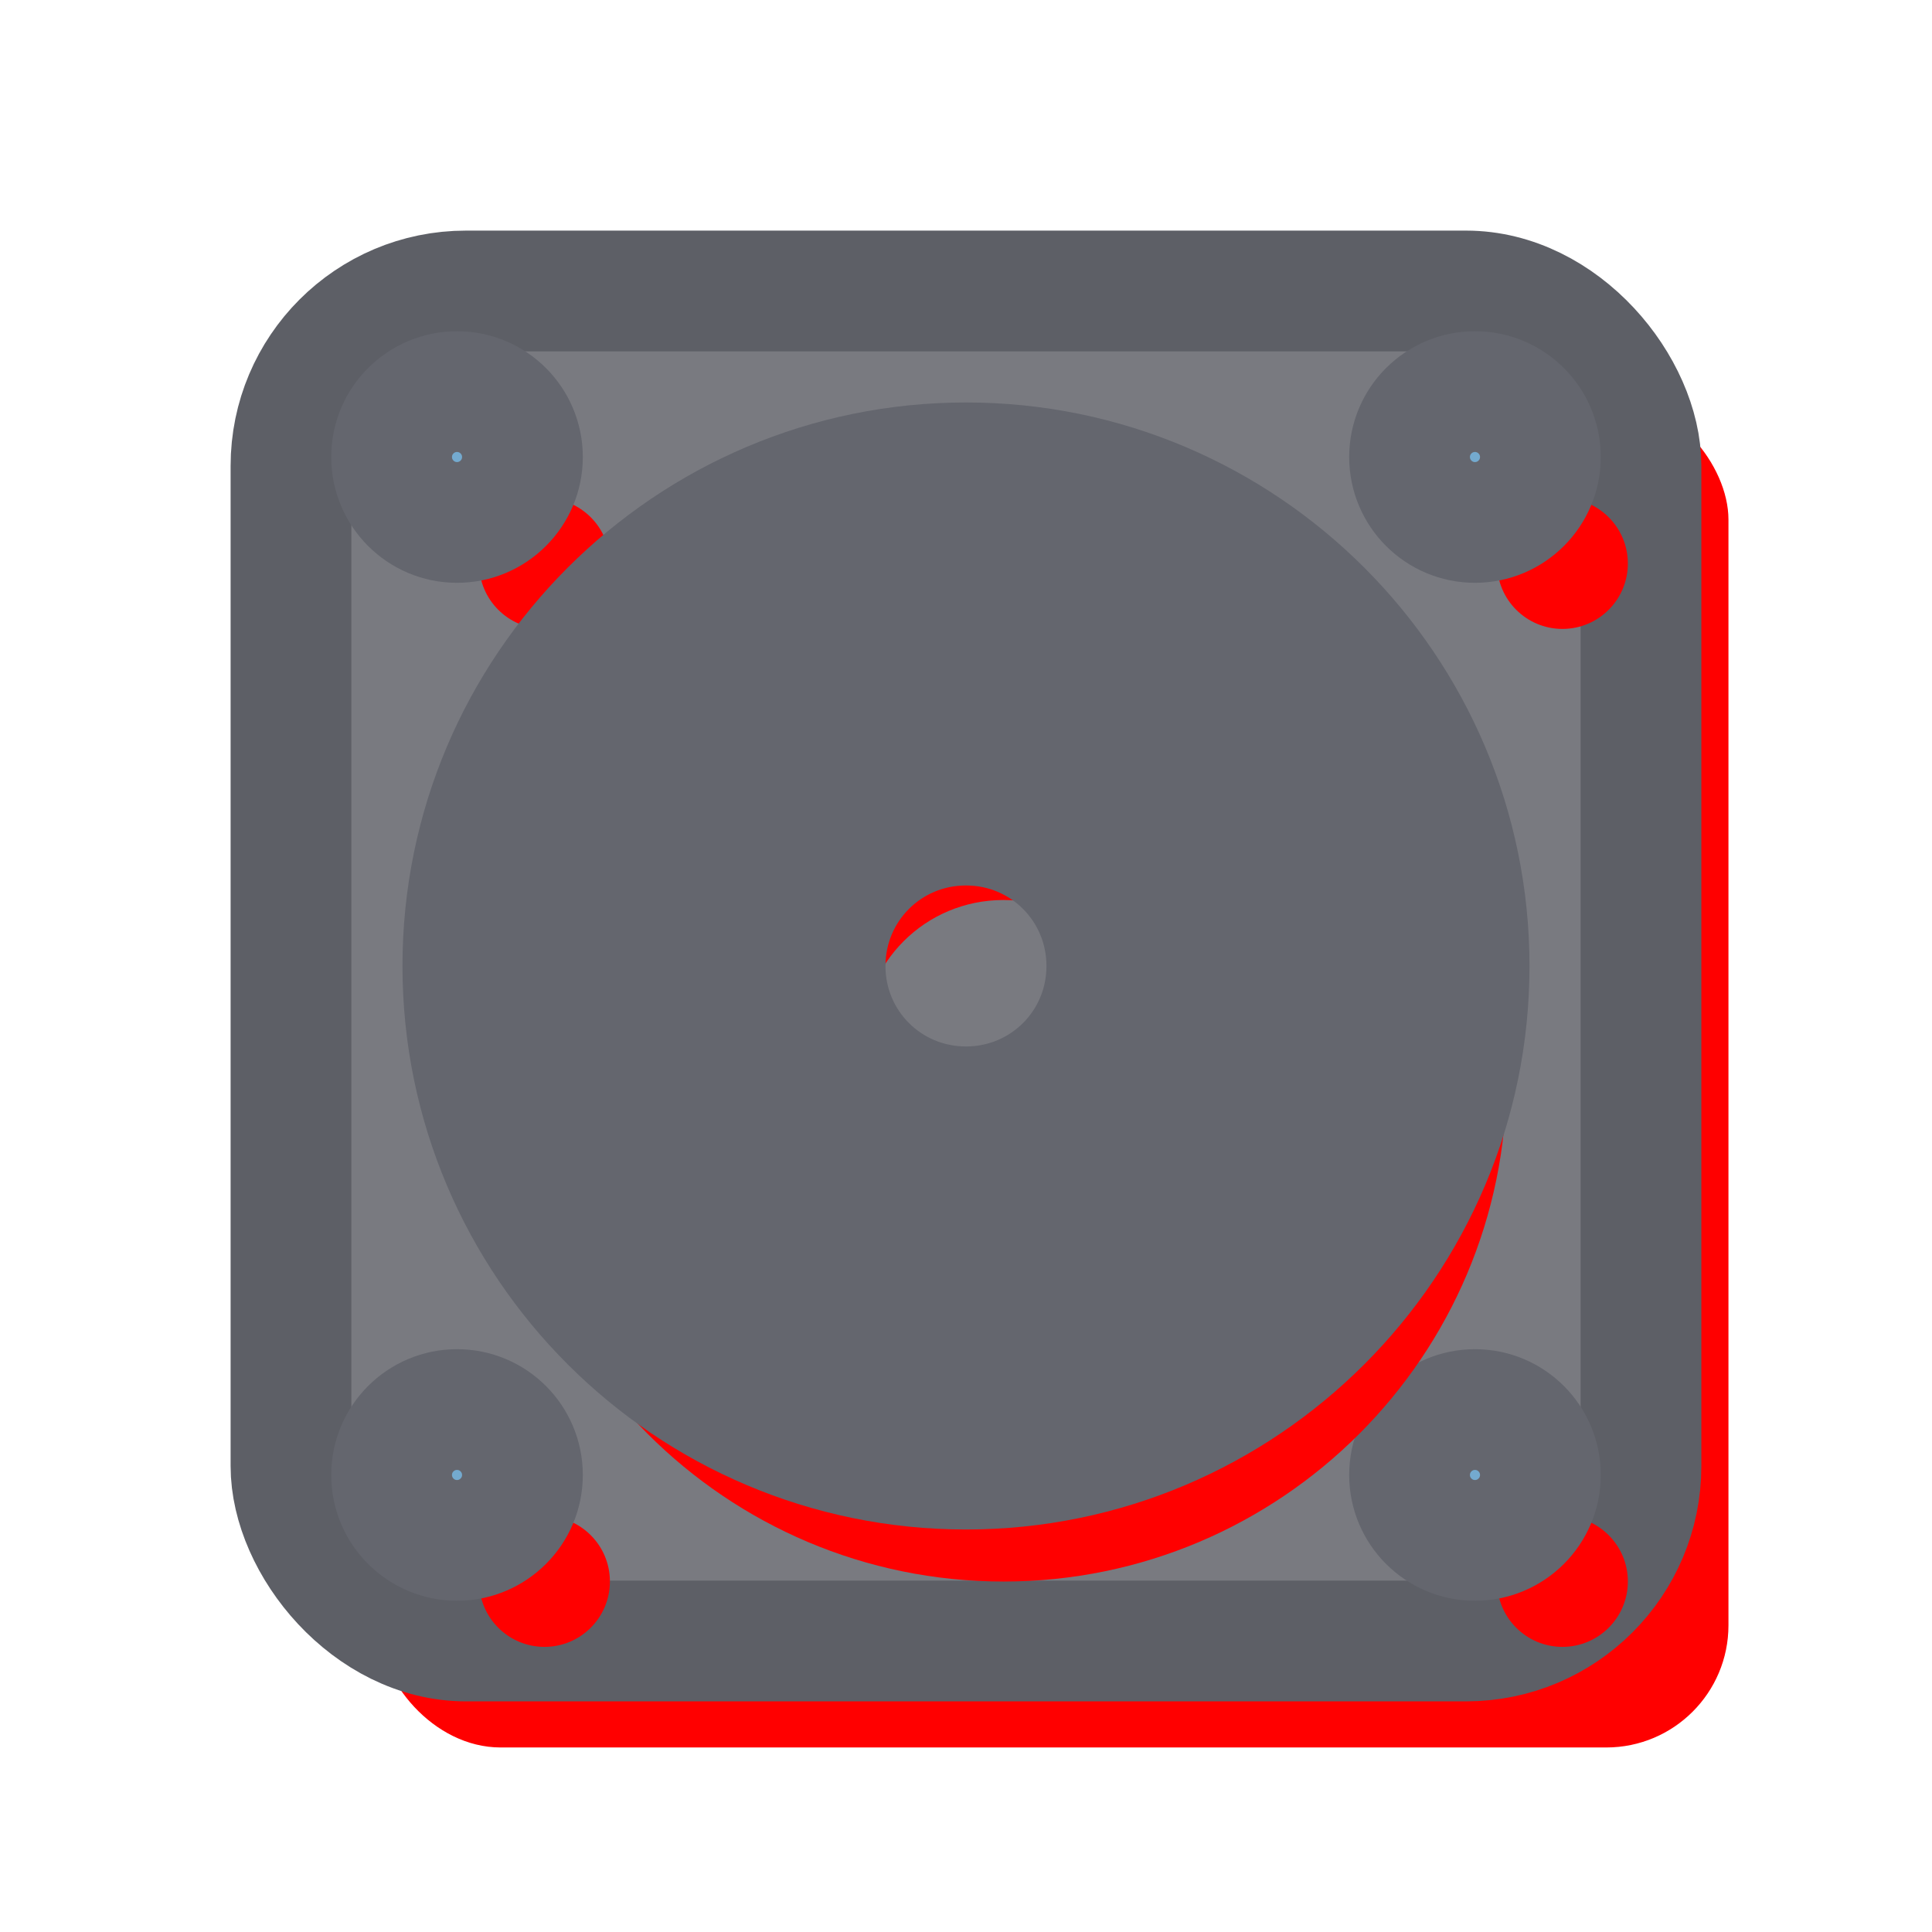 <?xml version="1.0" encoding="UTF-8" standalone="no"?>
<!-- Created with Inkscape (http://www.inkscape.org/) -->

<svg
   width="192"
   height="192"
   viewBox="0 0 50.8 50.8"
   version="1.1"
   id="svg45193"
   inkscape:export-filename="E:\shapez\shrimp_mouse_sensor.png"
   inkscape:export-xdpi="96"
   inkscape:export-ydpi="96"
   inkscape:version="1.1.1 (3bf5ae0d25, 2021-09-20)"
   sodipodi:docname="shrimp_mouse_sensor.svg"
   xmlns:inkscape="http://www.inkscape.org/namespaces/inkscape"
   xmlns:sodipodi="http://sodipodi.sourceforge.net/DTD/sodipodi-0.dtd"
   xmlns="http://www.w3.org/2000/svg"
   xmlns:svg="http://www.w3.org/2000/svg">
  <sodipodi:namedview
     id="namedview45195"
     pagecolor="#505050"
     bordercolor="#eeeeee"
     borderopacity="1"
     inkscape:pageshadow="0"
     inkscape:pageopacity="0"
     inkscape:pagecheckerboard="0"
     inkscape:document-units="px"
     showgrid="false"
     units="px"
     inkscape:zoom="2.5620932"
     inkscape:cx="63.22955"
     inkscape:cy="131.33792"
     inkscape:window-width="1920"
     inkscape:window-height="1057"
     inkscape:window-x="1072"
     inkscape:window-y="484"
     inkscape:window-maximized="1"
     inkscape:current-layer="layer1" />
  <defs
     id="defs45190">
    <inkscape:path-effect
       effect="fillet_chamfer"
       id="path-effect84711"
       is_visible="true"
       lpeversion="1"
       satellites_param="F,0,0,1,0,0,0,1 @ F,0,0,1,0,0,0,1 @ F,0,1,1,0,1,0,1 @ F,0,1,1,0,1,0,1 @ F,0,1,1,0,1,0,1 @ F,0,0,1,0,0,0,1 @ F,0,0,1,0,0,0,1"
       unit="px"
       method="auto"
       mode="F"
       radius="1"
       chamfer_steps="1"
       flexible="false"
       use_knot_distance="true"
       apply_no_radius="true"
       apply_with_radius="true"
       only_selected="true"
       hide_knots="false" />
    <inkscape:path-effect
       effect="fillet_chamfer"
       id="path-effect84707"
       is_visible="true"
       lpeversion="1"
       satellites_param="F,0,0,1,0,0,0,1 @ F,0,0,1,0,0,0,1 @ F,0,1,1,0,1,0,1 @ F,0,1,1,0,1,0,1 @ F,0,1,1,0,1,0,1 @ F,0,0,1,0,0,0,1 @ F,0,0,1,0,0,0,1"
       unit="px"
       method="auto"
       mode="F"
       radius="1"
       chamfer_steps="1"
       flexible="false"
       use_knot_distance="true"
       apply_no_radius="true"
       apply_with_radius="true"
       only_selected="true"
       hide_knots="false" />
    <inkscape:path-effect
       effect="fillet_chamfer"
       id="path-effect84703"
       is_visible="true"
       lpeversion="1"
       satellites_param="F,0,0,1,0,0,0,1 @ F,0,0,1,0,0,0,1 @ F,0,1,1,0,1,0,1 @ F,0,1,1,0,1,0,1 @ F,0,1,1,0,1,0,1 @ F,0,0,1,0,0,0,1 @ F,0,0,1,0,0,0,1"
       unit="px"
       method="auto"
       mode="F"
       radius="1"
       chamfer_steps="1"
       flexible="false"
       use_knot_distance="true"
       apply_no_radius="true"
       apply_with_radius="true"
       only_selected="true"
       hide_knots="false" />
    <inkscape:path-effect
       effect="fillet_chamfer"
       id="path-effect84699"
       is_visible="true"
       lpeversion="1"
       satellites_param="F,0,0,1,0,0,0,1 @ F,0,0,1,0,0,0,1 @ F,0,1,1,0,1,0,1 @ F,0,1,1,0,1,0,1 @ F,0,1,1,0,1,0,1 @ F,0,0,1,0,0,0,1 @ F,0,0,1,0,0,0,1"
       unit="px"
       method="auto"
       mode="F"
       radius="1"
       chamfer_steps="1"
       flexible="false"
       use_knot_distance="true"
       apply_no_radius="true"
       apply_with_radius="true"
       only_selected="true"
       hide_knots="false" />
    <inkscape:path-effect
       effect="fillet_chamfer"
       id="path-effect83844"
       is_visible="true"
       lpeversion="1"
       satellites_param="F,0,0,1,0,0,0,1 @ F,0,0,1,0,0,0,1 @ F,0,1,1,0,1,0,1 @ F,0,1,1,0,1,0,1 @ F,0,1,1,0,1,0,1 @ F,0,0,1,0,0,0,1 @ F,0,0,1,0,0,0,1"
       unit="px"
       method="auto"
       mode="F"
       radius="1"
       chamfer_steps="1"
       flexible="false"
       use_knot_distance="true"
       apply_no_radius="true"
       apply_with_radius="true"
       only_selected="true"
       hide_knots="false" />
    <inkscape:path-effect
       effect="fillet_chamfer"
       id="path-effect83501"
       is_visible="true"
       lpeversion="1"
       satellites_param="F,0,0,1,0,0,0,1 @ F,0,0,1,0,0,0,1 @ F,0,1,1,0,1,0,1 @ F,0,1,1,0,1,0,1 @ F,0,1,1,0,1,0,1 @ F,0,0,1,0,0,0,1 @ F,0,0,1,0,0,0,1"
       unit="px"
       method="auto"
       mode="F"
       radius="1"
       chamfer_steps="1"
       flexible="false"
       use_knot_distance="true"
       apply_no_radius="true"
       apply_with_radius="true"
       only_selected="true"
       hide_knots="false" />
    <inkscape:path-effect
       effect="fillet_chamfer"
       id="path-effect83478"
       is_visible="true"
       lpeversion="1"
       satellites_param="F,0,0,1,0,0,0,1 @ F,0,0,1,0,0,0,1 @ F,0,1,1,0,1,0,1 @ F,0,1,1,0,1,0,1 @ F,0,1,1,0,1,0,1 @ F,0,0,1,0,0,0,1 @ F,0,0,1,0,0,0,1"
       unit="px"
       method="auto"
       mode="F"
       radius="1"
       chamfer_steps="1"
       flexible="false"
       use_knot_distance="true"
       apply_no_radius="true"
       apply_with_radius="true"
       only_selected="true"
       hide_knots="false" />
    <inkscape:path-effect
       effect="fillet_chamfer"
       id="path-effect83455"
       is_visible="true"
       lpeversion="1"
       satellites_param="F,0,0,1,0,0,0,1 @ F,0,0,1,0,0,0,1 @ F,0,1,1,0,1,0,1 @ F,0,1,1,0,1,0,1 @ F,0,1,1,0,1,0,1 @ F,0,0,1,0,0,0,1 @ F,0,0,1,0,0,0,1"
       unit="px"
       method="auto"
       mode="F"
       radius="1"
       chamfer_steps="1"
       flexible="false"
       use_knot_distance="true"
       apply_no_radius="true"
       apply_with_radius="true"
       only_selected="true"
       hide_knots="false" />
    <inkscape:path-effect
       effect="fillet_chamfer"
       id="path-effect83058"
       is_visible="true"
       lpeversion="1"
       satellites_param="F,0,0,1,0,0,0,1 @ F,0,0,1,0,0,0,1 @ F,0,1,1,0,1,0,1 @ F,0,1,1,0,1,0,1 @ F,0,1,1,0,1,0,1 @ F,0,0,1,0,0,0,1 @ F,0,0,1,0,0,0,1"
       unit="px"
       method="auto"
       mode="F"
       radius="1"
       chamfer_steps="1"
       flexible="false"
       use_knot_distance="true"
       apply_no_radius="true"
       apply_with_radius="true"
       only_selected="true"
       hide_knots="false" />
    <filter
       style="color-interpolation-filters:sRGB;"
       inkscape:label="Drop Shadow"
       id="filter152814"
       x="0"
       y="0"
       width="1.065"
       height="1.079">
      <feFlood
         flood-opacity="0.122"
         flood-color="rgb(0,0,0)"
         result="flood"
         id="feFlood152804" />
      <feComposite
         in="flood"
         in2="SourceGraphic"
         operator="in"
         result="composite1"
         id="feComposite152806" />
      <feGaussianBlur
         in="composite1"
         stdDeviation="0"
         result="blur"
         id="feGaussianBlur152808" />
      <feOffset
         dx="2.3"
         dy="2.8"
         result="offset"
         id="feOffset152810" />
      <feComposite
         in="SourceGraphic"
         in2="offset"
         operator="over"
         result="composite2"
         id="feComposite152812" />
    </filter>
    <filter
       style="color-interpolation-filters:sRGB;"
       inkscape:label="Drop Shadow"
       id="filter179625"
       x="0"
       y="0"
       width="1.669"
       height="1.814">
      <feFlood
         flood-opacity="0.122"
         flood-color="rgb(0,0,0)"
         result="flood"
         id="feFlood179615" />
      <feComposite
         in="flood"
         in2="SourceGraphic"
         operator="in"
         result="composite1"
         id="feComposite179617" />
      <feGaussianBlur
         in="composite1"
         stdDeviation="0"
         result="blur"
         id="feGaussianBlur179619" />
      <feOffset
         dx="2.3"
         dy="2.8"
         result="offset"
         id="feOffset179621" />
      <feComposite
         in="SourceGraphic"
         in2="offset"
         operator="over"
         result="composite2"
         id="feComposite179623" />
    </filter>
    <filter
       style="color-interpolation-filters:sRGB;"
       inkscape:label="Drop Shadow"
       id="filter179637"
       x="0"
       y="0"
       width="1.669"
       height="1.814">
      <feFlood
         flood-opacity="0.122"
         flood-color="rgb(0,0,0)"
         result="flood"
         id="feFlood179627" />
      <feComposite
         in="flood"
         in2="SourceGraphic"
         operator="in"
         result="composite1"
         id="feComposite179629" />
      <feGaussianBlur
         in="composite1"
         stdDeviation="0"
         result="blur"
         id="feGaussianBlur179631" />
      <feOffset
         dx="2.3"
         dy="2.8"
         result="offset"
         id="feOffset179633" />
      <feComposite
         in="SourceGraphic"
         in2="offset"
         operator="over"
         result="composite2"
         id="feComposite179635" />
    </filter>
    <filter
       style="color-interpolation-filters:sRGB;"
       inkscape:label="Drop Shadow"
       id="filter179649"
       x="0"
       y="0"
       width="1.669"
       height="1.814">
      <feFlood
         flood-opacity="0.122"
         flood-color="rgb(0,0,0)"
         result="flood"
         id="feFlood179639" />
      <feComposite
         in="flood"
         in2="SourceGraphic"
         operator="in"
         result="composite1"
         id="feComposite179641" />
      <feGaussianBlur
         in="composite1"
         stdDeviation="0"
         result="blur"
         id="feGaussianBlur179643" />
      <feOffset
         dx="2.3"
         dy="2.8"
         result="offset"
         id="feOffset179645" />
      <feComposite
         in="SourceGraphic"
         in2="offset"
         operator="over"
         result="composite2"
         id="feComposite179647" />
    </filter>
    <filter
       style="color-interpolation-filters:sRGB;"
       inkscape:label="Drop Shadow"
       id="filter179661"
       x="0"
       y="0"
       width="1.669"
       height="1.814">
      <feFlood
         flood-opacity="0.122"
         flood-color="rgb(0,0,0)"
         result="flood"
         id="feFlood179651" />
      <feComposite
         in="flood"
         in2="SourceGraphic"
         operator="in"
         result="composite1"
         id="feComposite179653" />
      <feGaussianBlur
         in="composite1"
         stdDeviation="0"
         result="blur"
         id="feGaussianBlur179655" />
      <feOffset
         dx="2.3"
         dy="2.8"
         result="offset"
         id="feOffset179657" />
      <feComposite
         in="SourceGraphic"
         in2="offset"
         operator="over"
         result="composite2"
         id="feComposite179659" />
    </filter>
    <filter
       style="color-interpolation-filters:sRGB"
       inkscape:label="Drop Shadow"
       id="filter179661-2"
       x="0"
       y="0"
       width="1.669"
       height="1.814">
      <feFlood
         flood-opacity="0.122"
         flood-color="rgb(0,0,0)"
         result="flood"
         id="feFlood179651-1" />
      <feComposite
         in="flood"
         in2="SourceGraphic"
         operator="in"
         result="composite1"
         id="feComposite179653-9" />
      <feGaussianBlur
         in="composite1"
         stdDeviation="0"
         result="blur"
         id="feGaussianBlur179655-5" />
      <feOffset
         dx="2.3"
         dy="2.8"
         result="offset"
         id="feOffset179657-9" />
      <feComposite
         in="SourceGraphic"
         in2="offset"
         operator="over"
         result="composite2"
         id="feComposite179659-4" />
    </filter>
    <filter
       style="color-interpolation-filters:sRGB"
       inkscape:label="Drop Shadow"
       id="filter179661-0"
       x="0"
       y="0"
       width="1.669"
       height="1.814">
      <feFlood
         flood-opacity="0.122"
         flood-color="rgb(0,0,0)"
         result="flood"
         id="feFlood179651-2" />
      <feComposite
         in="flood"
         in2="SourceGraphic"
         operator="in"
         result="composite1"
         id="feComposite179653-7" />
      <feGaussianBlur
         in="composite1"
         stdDeviation="0"
         result="blur"
         id="feGaussianBlur179655-4" />
      <feOffset
         dx="2.3"
         dy="2.8"
         result="offset"
         id="feOffset179657-1" />
      <feComposite
         in="SourceGraphic"
         in2="offset"
         operator="over"
         result="composite2"
         id="feComposite179659-3" />
    </filter>
    <filter
       style="color-interpolation-filters:sRGB"
       inkscape:label="Drop Shadow"
       id="filter179661-3"
       x="0"
       y="0"
       width="1.669"
       height="1.814">
      <feFlood
         flood-opacity="0.122"
         flood-color="rgb(0,0,0)"
         result="flood"
         id="feFlood179651-4" />
      <feComposite
         in="flood"
         in2="SourceGraphic"
         operator="in"
         result="composite1"
         id="feComposite179653-2" />
      <feGaussianBlur
         in="composite1"
         stdDeviation="0"
         result="blur"
         id="feGaussianBlur179655-53" />
      <feOffset
         dx="2.3"
         dy="2.8"
         result="offset"
         id="feOffset179657-6" />
      <feComposite
         in="SourceGraphic"
         in2="offset"
         operator="over"
         result="composite2"
         id="feComposite179659-49" />
    </filter>
    <filter
       style="color-interpolation-filters:sRGB"
       inkscape:label="Drop Shadow"
       id="filter179661-5"
       x="0"
       y="0"
       width="1.669"
       height="1.814">
      <feFlood
         flood-opacity="0.122"
         flood-color="rgb(0,0,0)"
         result="flood"
         id="feFlood179651-8" />
      <feComposite
         in="flood"
         in2="SourceGraphic"
         operator="in"
         result="composite1"
         id="feComposite179653-5" />
      <feGaussianBlur
         in="composite1"
         stdDeviation="0"
         result="blur"
         id="feGaussianBlur179655-7" />
      <feOffset
         dx="2.3"
         dy="2.8"
         result="offset"
         id="feOffset179657-5" />
      <feComposite
         in="SourceGraphic"
         in2="offset"
         operator="over"
         result="composite2"
         id="feComposite179659-0" />
    </filter>
    <filter
       style="color-interpolation-filters:sRGB"
       inkscape:label="Drop Shadow"
       id="filter179661-38"
       x="0"
       y="0"
       width="1.669"
       height="1.814">
      <feFlood
         flood-opacity="0.122"
         flood-color="rgb(0,0,0)"
         result="flood"
         id="feFlood179651-3" />
      <feComposite
         in="flood"
         in2="SourceGraphic"
         operator="in"
         result="composite1"
         id="feComposite179653-1" />
      <feGaussianBlur
         in="composite1"
         stdDeviation="0"
         result="blur"
         id="feGaussianBlur179655-3" />
      <feOffset
         dx="2.3"
         dy="2.8"
         result="offset"
         id="feOffset179657-19" />
      <feComposite
         in="SourceGraphic"
         in2="offset"
         operator="over"
         result="composite2"
         id="feComposite179659-1" />
    </filter>
    <filter
       style="color-interpolation-filters:sRGB"
       inkscape:label="Drop Shadow"
       id="filter179661-1"
       x="0"
       y="0"
       width="1.669"
       height="1.814">
      <feFlood
         flood-opacity="0.122"
         flood-color="rgb(0,0,0)"
         result="flood"
         id="feFlood179651-88" />
      <feComposite
         in="flood"
         in2="SourceGraphic"
         operator="in"
         result="composite1"
         id="feComposite179653-29" />
      <feGaussianBlur
         in="composite1"
         stdDeviation="0"
         result="blur"
         id="feGaussianBlur179655-6" />
      <feOffset
         dx="2.3"
         dy="2.8"
         result="offset"
         id="feOffset179657-16" />
      <feComposite
         in="SourceGraphic"
         in2="offset"
         operator="over"
         result="composite2"
         id="feComposite179659-02" />
    </filter>
    <filter
       style="color-interpolation-filters:sRGB;"
       inkscape:label="Drop Shadow"
       id="filter180898"
       x="0"
       y="0"
       width="1.037"
       height="1.112">
      <feFlood
         flood-opacity="0.122"
         flood-color="rgb(0,0,0)"
         result="flood"
         id="feFlood180888" />
      <feComposite
         in="flood"
         in2="SourceGraphic"
         operator="in"
         result="composite1"
         id="feComposite180890" />
      <feGaussianBlur
         in="composite1"
         stdDeviation="0"
         result="blur"
         id="feGaussianBlur180892" />
      <feOffset
         dx="0.985"
         dy="2.956"
         result="offset"
         id="feOffset180894" />
      <feComposite
         in="SourceGraphic"
         in2="offset"
         operator="over"
         result="composite2"
         id="feComposite180896" />
    </filter>
    <filter
       style="color-interpolation-filters:sRGB;"
       inkscape:label="Drop Shadow"
       id="filter180986"
       x="0"
       y="0"
       width="1.093"
       height="1.186">
      <feFlood
         flood-opacity="0.122"
         flood-color="rgb(0,0,0)"
         result="flood"
         id="feFlood180976" />
      <feComposite
         in="flood"
         in2="SourceGraphic"
         operator="in"
         result="composite1"
         id="feComposite180978" />
      <feGaussianBlur
         in="composite1"
         stdDeviation="0"
         result="blur"
         id="feGaussianBlur180980" />
      <feOffset
         dx="0.985"
         dy="1.97"
         result="offset"
         id="feOffset180982" />
      <feComposite
         in="SourceGraphic"
         in2="offset"
         operator="over"
         result="composite2"
         id="feComposite180984" />
    </filter>
  </defs>
  <g
     inkscape:groupmode="layer"
     id="layer2"
     inkscape:label="Pins">
    <g
       inkscape:groupmode="layer"
       id="layer3"
       inkscape:label="Right"
       style="display:inline" />
    <g
       inkscape:groupmode="layer"
       id="layer4"
       inkscape:label="Left"
       style="display:inline" />
  </g>
  <g
     inkscape:label="Layer 1"
     inkscape:groupmode="layer"
     id="layer1">
    <rect
       style="fill:#ff0000;fill-opacity:1;stroke:none;stroke-width:3.175;stroke-linecap:round;stroke-linejoin:round;stroke-opacity:1;paint-order:markers stroke fill;filter:url(#filter152814)"
       id="rect61619-1-8"
       width="35.497"
       height="35.497"
       x="7.651"
       y="7.651"
       ry="3.213"
       rx="3.213" />
    <rect
       style="fill:#797a80;fill-opacity:1;stroke:#5d5f66;stroke-width:3.175;stroke-linecap:round;stroke-linejoin:round;stroke-opacity:1;paint-order:markers stroke fill"
       id="rect61619-1"
       width="35.497"
       height="35.497"
       x="7.651"
       y="7.651"
       ry="4.6"
       rx="4.6" />
    <path
       style="color:#000000;fill:#ff0000;stroke:none;stroke-width:3.175;stroke-linecap:round;stroke-linejoin:round;stroke-miterlimit:4;stroke-dasharray:none;stroke-opacity:1;paint-order:markers stroke fill;filter:url(#filter180986)"
       d="m 25.4,20.107 c -2.913,0 -5.293,2.38 -5.293,5.293 0,2.913 2.38,5.291 5.293,5.291 2.913,0 5.291,-2.378 5.291,-5.291 0,-2.913 -2.378,-5.293 -5.291,-5.293 z m 0,1.588 c 2.055,0 3.703,1.65 3.703,3.705 0,2.055 -1.648,3.703 -3.703,3.703 -2.055,0 -3.705,-1.648 -3.705,-3.703 0,-2.055 1.65,-3.705 3.705,-3.705 z"
       id="path170376-1-5" />
    <circle
       style="fill:#ff0000;fill-opacity:1;stroke:none;stroke-width:3.175;stroke-linecap:round;stroke-linejoin:round;stroke-miterlimit:4;stroke-dasharray:none;stroke-opacity:1;paint-order:markers stroke fill;filter:url(#filter179661)"
       id="path167799-8"
       cx="12.017"
       cy="12.017"
       r="1.72" />
    <circle
       style="fill:#74aacf;fill-opacity:1;stroke:#64666e;stroke-width:3.175;stroke-linecap:round;stroke-linejoin:round;stroke-miterlimit:4;stroke-dasharray:none;stroke-opacity:1;paint-order:markers stroke fill"
       id="path167799"
       cx="12.017"
       cy="12.017"
       r="1.72" />
    <circle
       style="fill:#ff0000;fill-opacity:1;stroke:none;stroke-width:3.175;stroke-linecap:round;stroke-linejoin:round;stroke-miterlimit:4;stroke-dasharray:none;stroke-opacity:1;paint-order:markers stroke fill;filter:url(#filter179661-38)"
       id="path167799-8-0"
       cx="38.783"
       cy="38.783"
       r="1.72" />
    <circle
       style="fill:#74aacf;fill-opacity:1;stroke:#64666e;stroke-width:3.175;stroke-linecap:round;stroke-linejoin:round;stroke-miterlimit:4;stroke-dasharray:none;stroke-opacity:1;paint-order:markers stroke fill"
       id="path167799-9"
       cx="-38.783"
       cy="-38.783"
       r="1.72"
       transform="scale(-1)" />
    <circle
       style="fill:#ff0000;fill-opacity:1;stroke:none;stroke-width:3.175;stroke-linecap:round;stroke-linejoin:round;stroke-miterlimit:4;stroke-dasharray:none;stroke-opacity:1;paint-order:markers stroke fill;filter:url(#filter179661-1)"
       id="path167799-8-2"
       cx="38.783"
       cy="12.017"
       r="1.72" />
    <circle
       style="fill:#74aacf;fill-opacity:1;stroke:#64666e;stroke-width:3.175;stroke-linecap:round;stroke-linejoin:round;stroke-miterlimit:4;stroke-dasharray:none;stroke-opacity:1;paint-order:markers stroke fill"
       id="path167799-6"
       cx="12.017"
       cy="-38.783"
       r="1.72"
       transform="rotate(90)" />
    <circle
       style="fill:#ff0000;fill-opacity:1;stroke:none;stroke-width:3.175;stroke-linecap:round;stroke-linejoin:round;stroke-miterlimit:4;stroke-dasharray:none;stroke-opacity:1;paint-order:markers stroke fill;filter:url(#filter179661-5)"
       id="path167799-8-3"
       cx="12.017"
       cy="38.783"
       r="1.72" />
    <circle
       style="fill:#74aacf;fill-opacity:1;stroke:#64666e;stroke-width:3.175;stroke-linecap:round;stroke-linejoin:round;stroke-miterlimit:4;stroke-dasharray:none;stroke-opacity:1;paint-order:markers stroke fill"
       id="path167799-1"
       cx="-38.783"
       cy="12.017"
       r="1.72"
       inkscape:transform-center-x="18.859572"
       inkscape:transform-center-y="5.7155968"
       transform="rotate(-90)" />
    <path
       style="color:#000000;fill:#ff0000;stroke:none;stroke-width:3.175;stroke-linecap:round;stroke-linejoin:round;stroke-miterlimit:4;stroke-dasharray:none;stroke-opacity:1;paint-order:markers stroke fill;filter:url(#filter180898)"
       d="m 25.4,12.17 c -7.297,0 -13.23,5.934 -13.23,13.23 0,7.297 5.934,13.229 13.23,13.229 7.297,0 13.229,-5.932 13.229,-13.229 0,-7.297 -5.932,-13.23 -13.229,-13.23 z m 0,1.588 c 6.439,0 11.641,5.204 11.641,11.643 0,6.439 -5.202,11.641 -11.641,11.641 -6.439,0 -11.643,-5.202 -11.643,-11.641 0,-6.439 5.204,-11.643 11.643,-11.643 z"
       id="path170376-5-4" />
    <path
       style="color:#000000;fill:#74aacf;stroke-linecap:round;stroke-linejoin:round;paint-order:markers stroke fill;stroke:#64666e;stroke-opacity:1;stroke-width:3.175;stroke-miterlimit:4;stroke-dasharray:none"
       d="m 25.4,16.139 c -5.105,0 -9.262,4.157 -9.262,9.262 0,5.105 4.157,9.26 9.262,9.26 5.105,0 9.26,-4.155 9.26,-9.26 0,-5.105 -4.155,-9.262 -9.26,-9.262 z m 0,1.588 c 4.247,0 7.672,3.427 7.672,7.674 0,4.247 -3.425,7.672 -7.672,7.672 -4.247,0 -7.674,-3.425 -7.674,-7.672 0,-4.247 3.427,-7.674 7.674,-7.674 z"
       id="path170376" />
    <path
       style="color:#000000;fill:#74aacf;stroke-linecap:round;stroke-linejoin:round;paint-order:markers stroke fill;stroke:#64666e;stroke-opacity:1;stroke-width:3.175;stroke-miterlimit:4;stroke-dasharray:none"
       d="m 25.4,12.17 c -7.297,0 -13.23,5.934 -13.23,13.23 0,7.297 5.934,13.229 13.23,13.229 7.297,0 13.229,-5.932 13.229,-13.229 0,-7.297 -5.932,-13.23 -13.229,-13.23 z m 0,1.588 c 6.439,0 11.641,5.204 11.641,11.643 0,6.439 -5.202,11.641 -11.641,11.641 -6.439,0 -11.643,-5.202 -11.643,-11.641 0,-6.439 5.204,-11.643 11.643,-11.643 z"
       id="path170376-5" />
    <path
       style="color:#000000;fill:#74aacf;stroke-linecap:round;stroke-linejoin:round;paint-order:markers stroke fill;stroke:#64666e;stroke-opacity:1;stroke-width:3.175;stroke-miterlimit:4;stroke-dasharray:none"
       d="m 25.4,20.107 c -2.913,0 -5.293,2.38 -5.293,5.293 0,2.913 2.38,5.291 5.293,5.291 2.913,0 5.291,-2.378 5.291,-5.291 0,-2.913 -2.378,-5.293 -5.291,-5.293 z m 0,1.588 c 2.055,0 3.703,1.65 3.703,3.705 0,2.055 -1.648,3.703 -3.703,3.703 -2.055,0 -3.705,-1.648 -3.705,-3.703 0,-2.055 1.65,-3.705 3.705,-3.705 z"
       id="path170376-1" />
  </g>
</svg>
